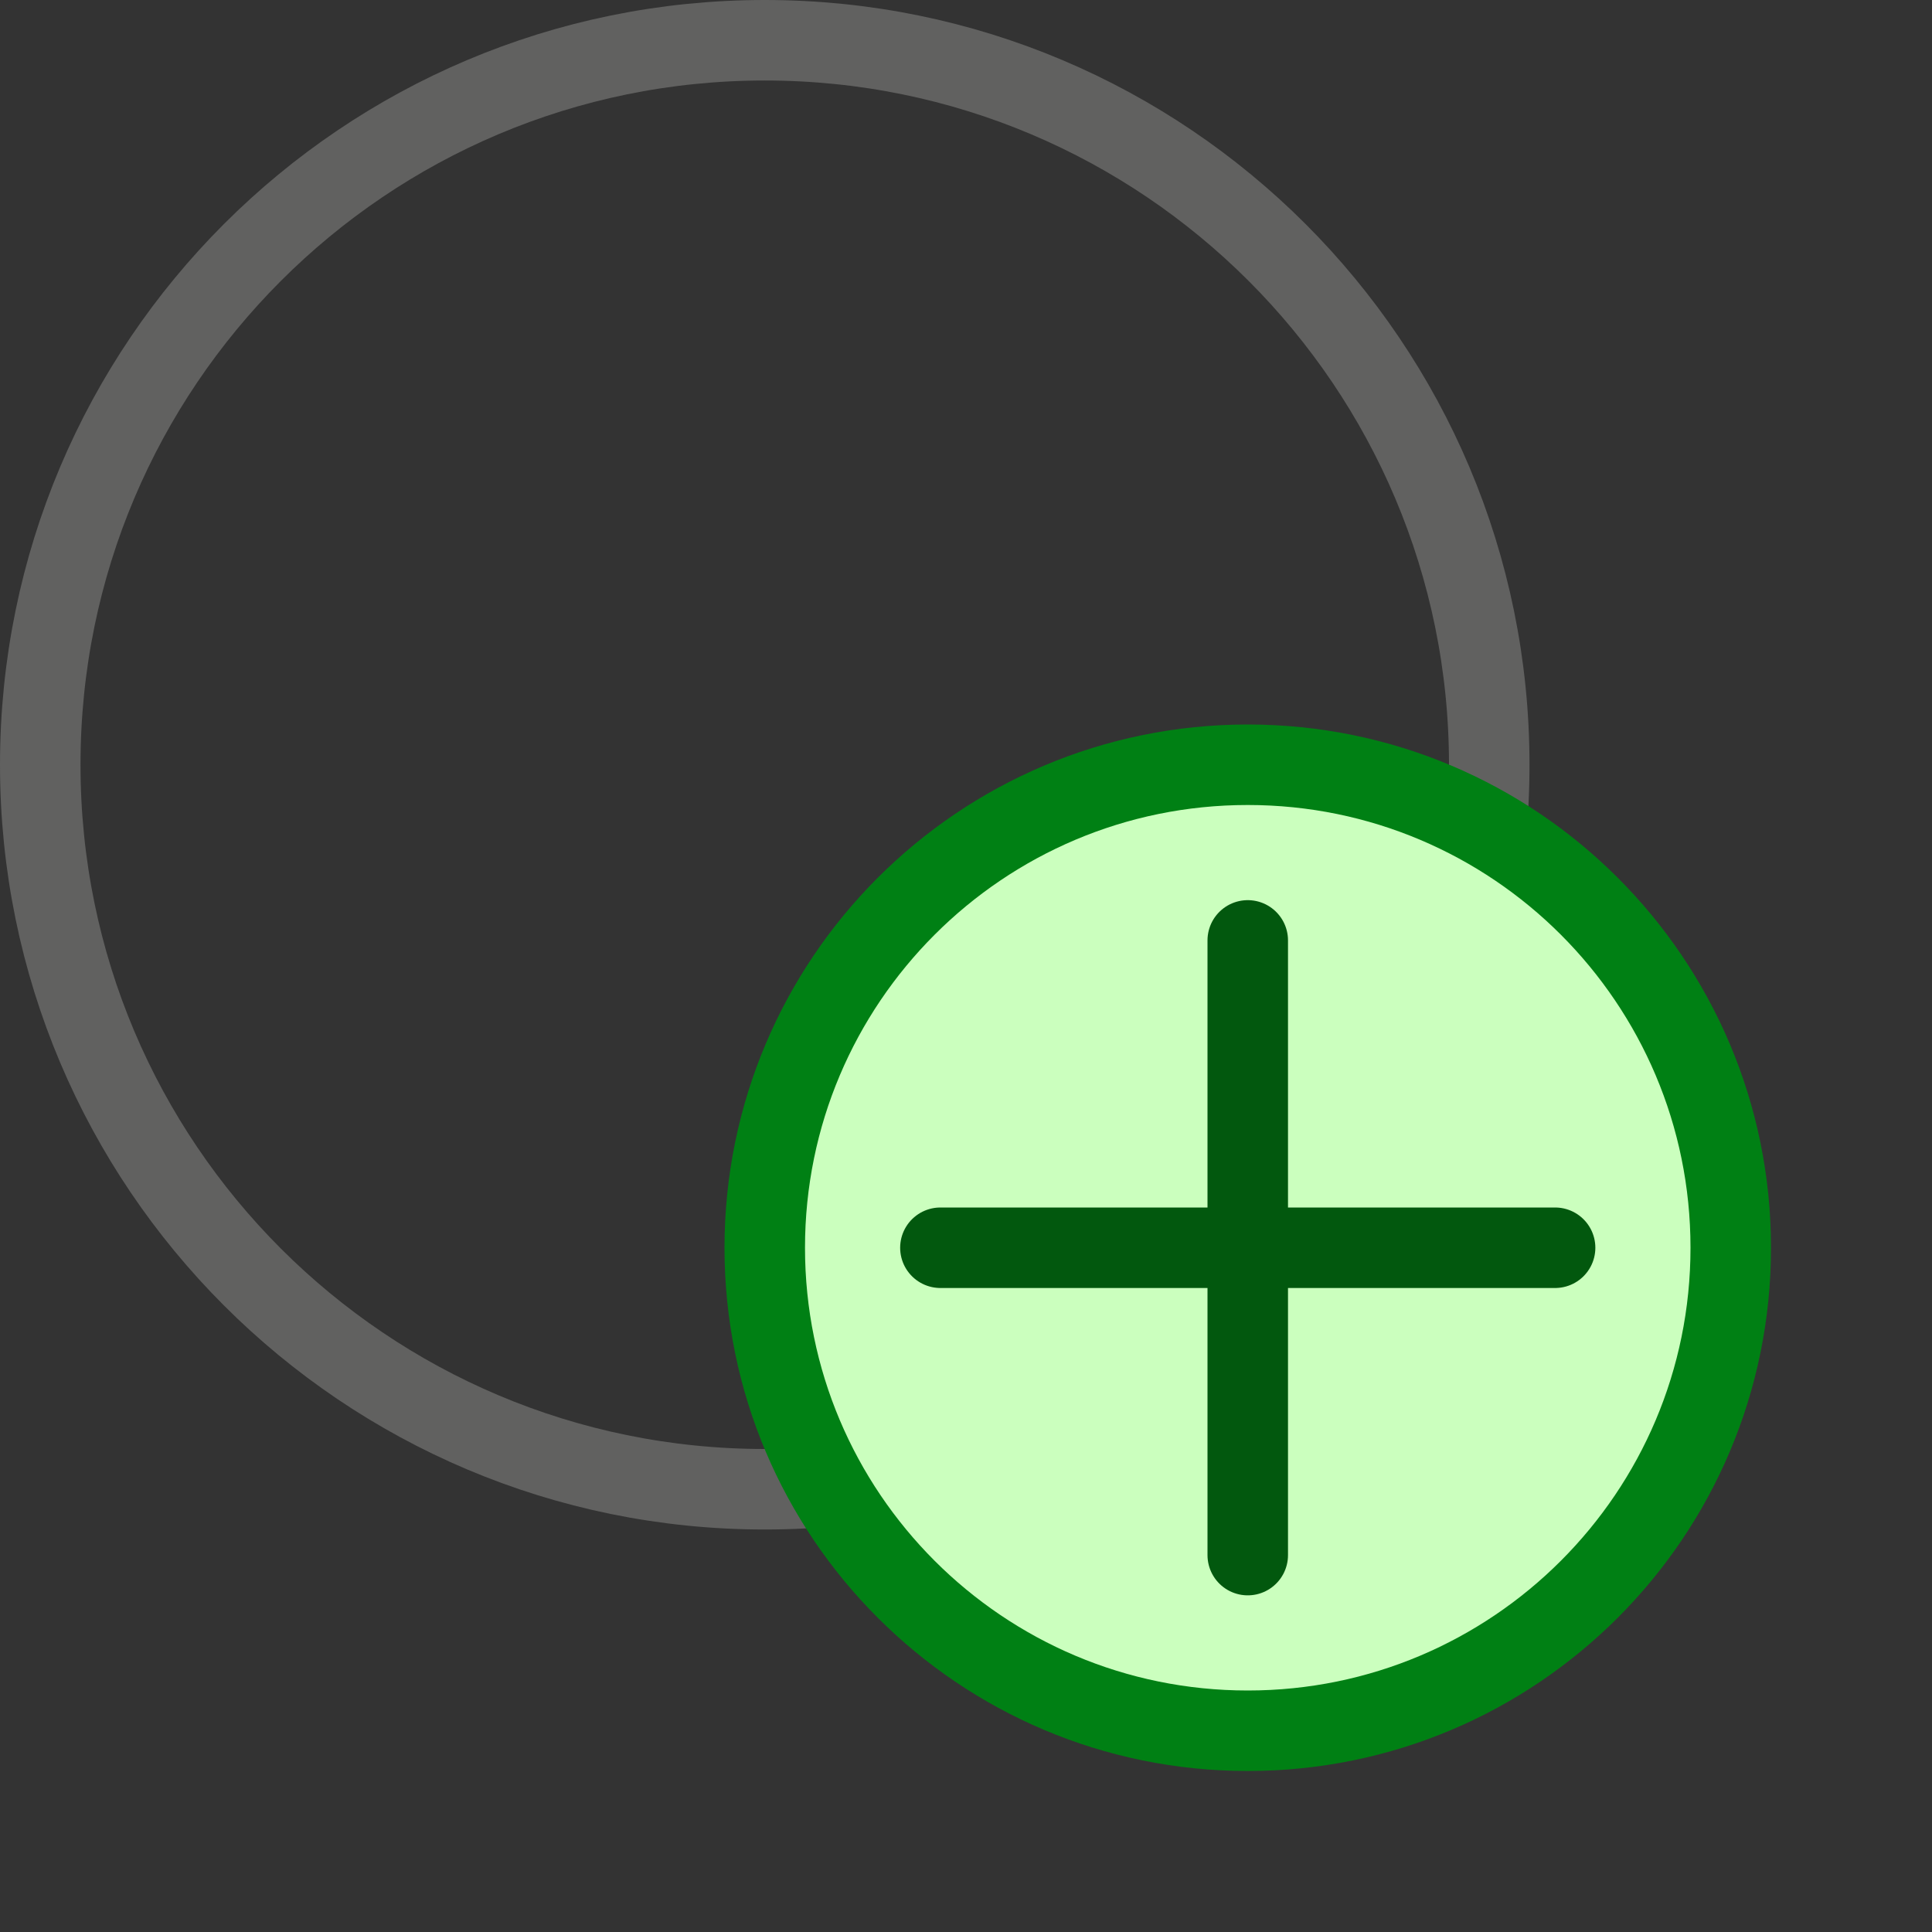 <svg width="24" height="24" viewBox="0 0 24 24" fill="none" xmlns="http://www.w3.org/2000/svg">
<rect x="0" y="0" width="24" height="24" fill="#333333" stroke="none"/>
<path d="M18.5 9.5C18.5 14.471 14.471 18.5 9.5 18.5C4.529 18.5 0.5 14.471 0.5 9.5C0.5 4.529 4.529 0.5 9.5 0.5C14.471 0.5 18.5 4.529 18.5 9.5Z" stroke="#616160"/>
<path d="M9.5 15.5C9.5 18.814 12.186 21.5 15.5 21.5C18.814 21.5 21.5 18.814 21.5 15.5C21.5 12.186 18.814 9.5 15.5 9.5C12.186 9.5 9.5 12.186 9.5 15.5Z" fill="#CBFFBE" stroke="#008014"/>
<path d="M19.318 15.5H11.682M15.5 11.682V19.318" stroke="#02580E" stroke-linecap="round"/>
</svg>
